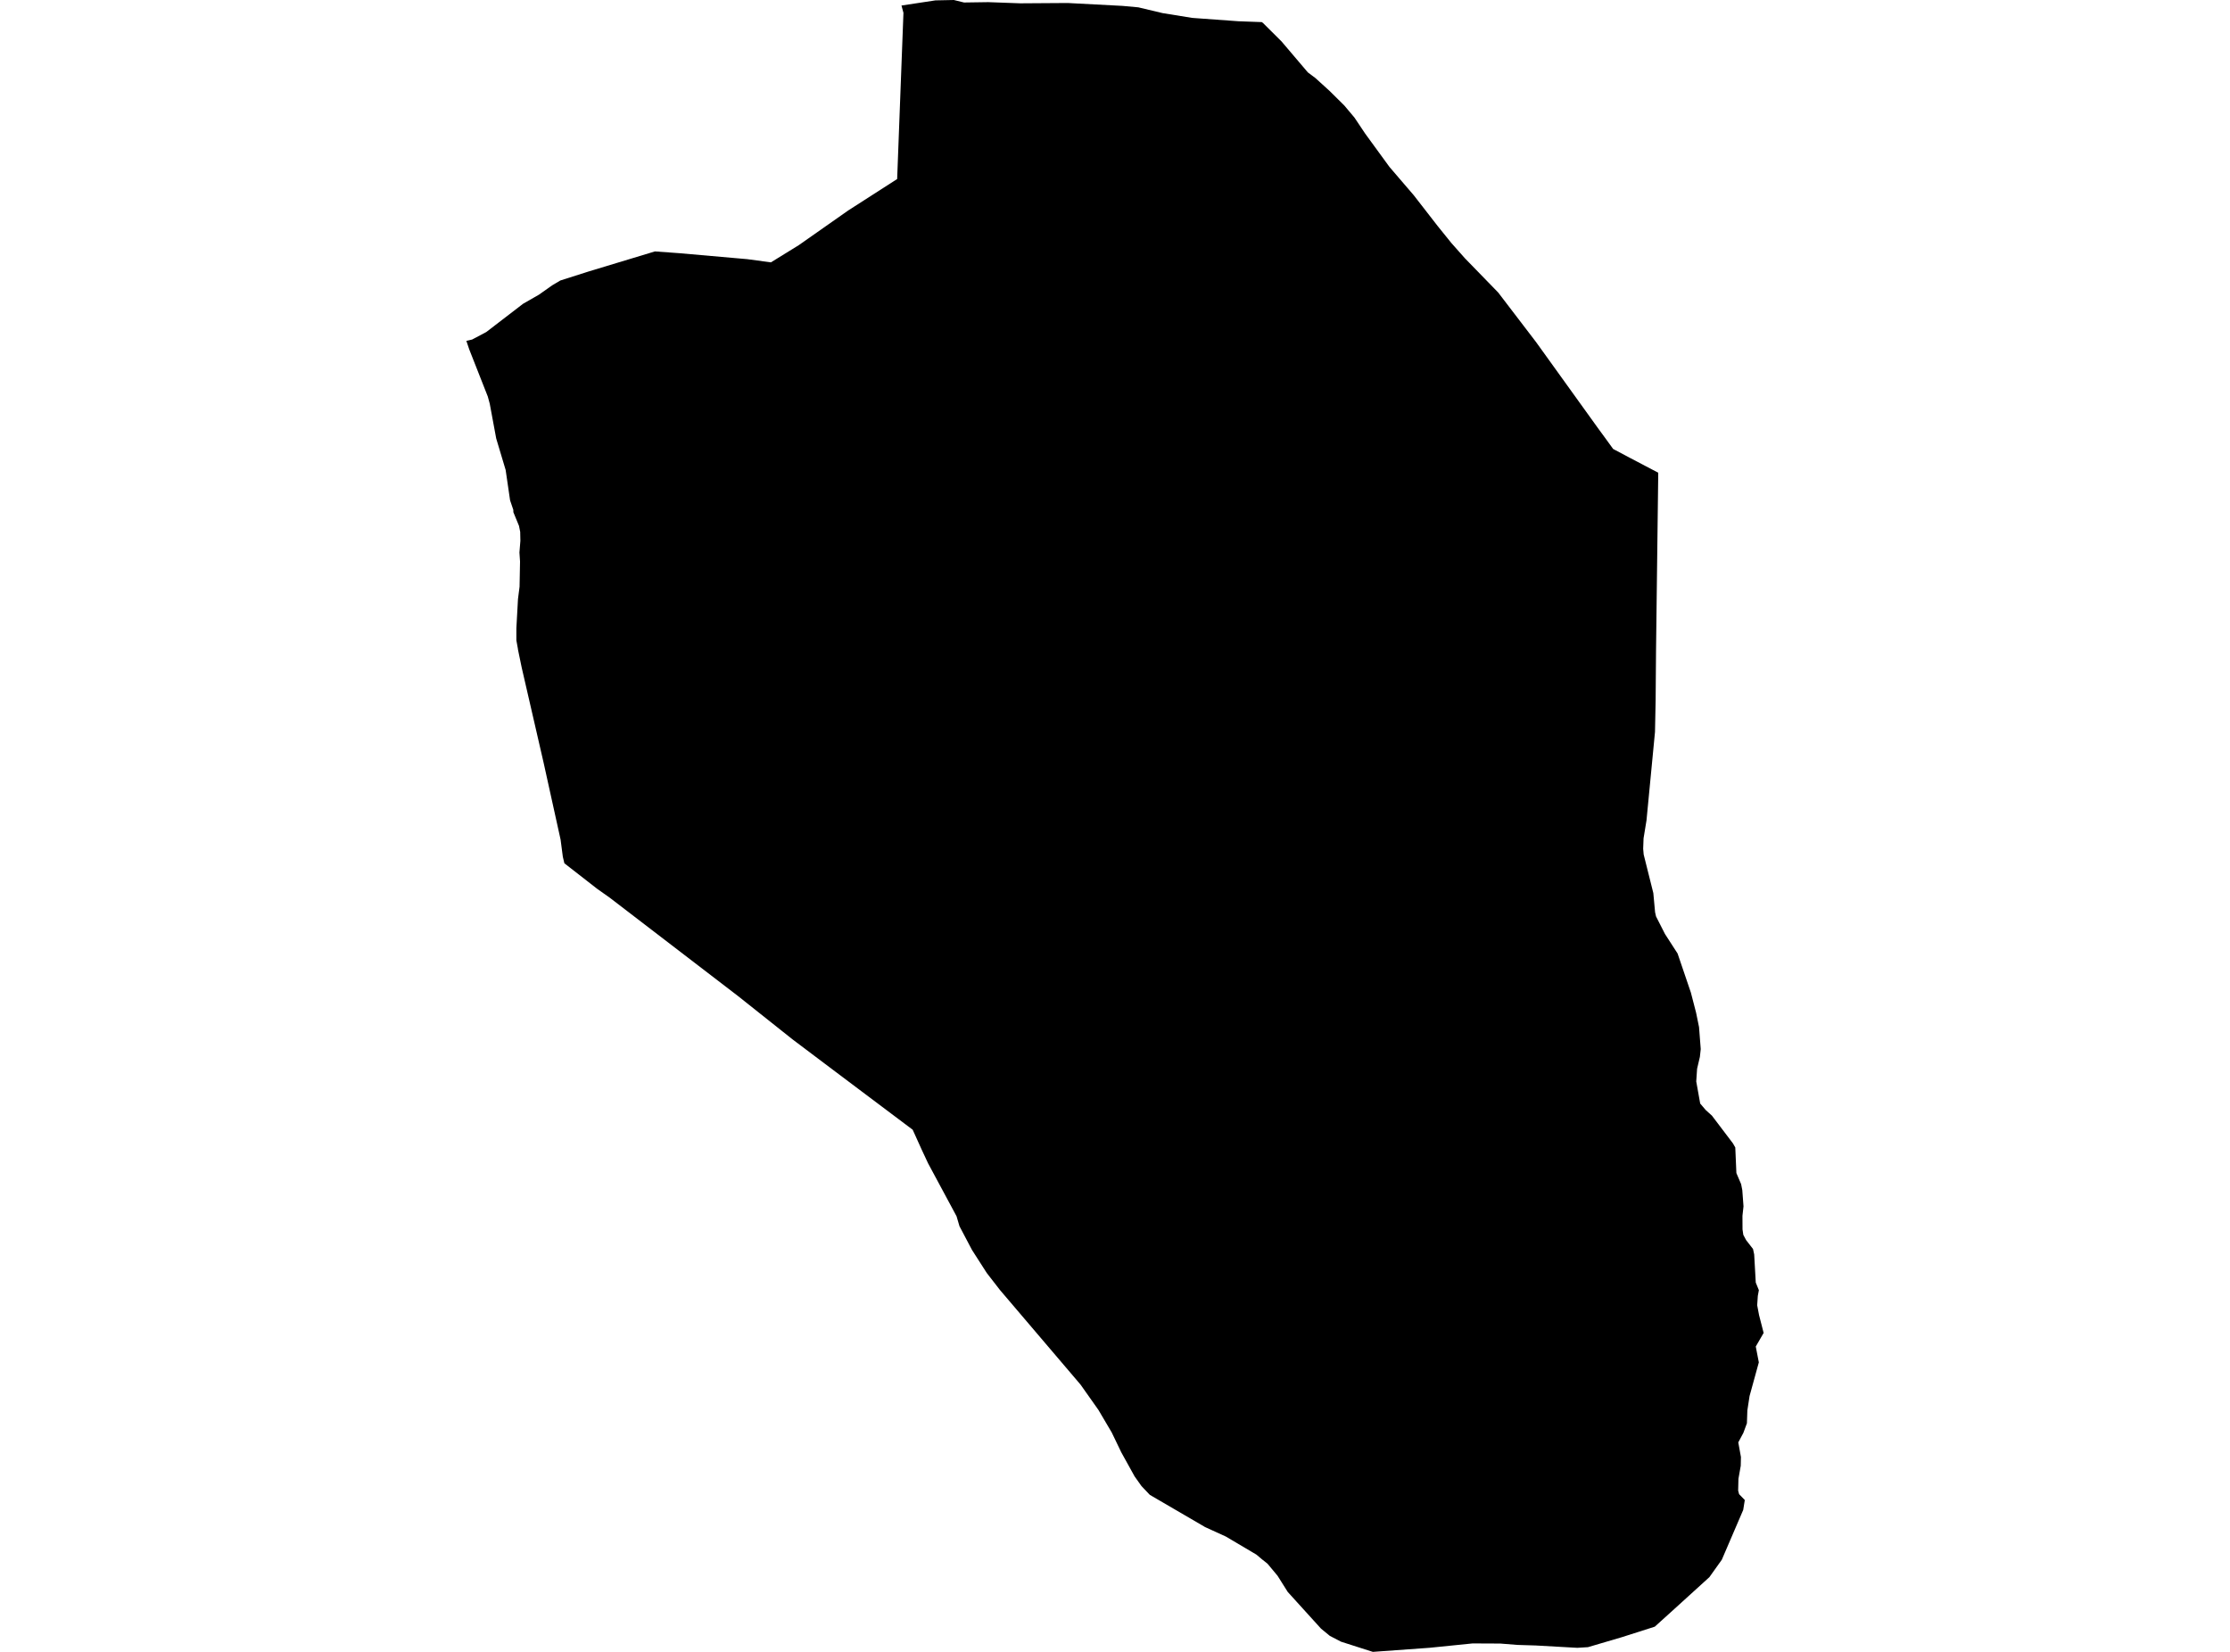 <?xml version='1.0'?>
<svg  baseProfile = 'tiny' width = '540' height = '400' stroke-linecap = 'round' stroke-linejoin = 'round' version='1.1' xmlns='http://www.w3.org/2000/svg'>
<path id='4410301001' title='4410301001'  d='M 401.55 114.474 401.014 157.382 400.915 169.575 400.762 177.237 398.703 198.661 397.991 203.008 397.899 205.542 398.021 206.919 400.356 216.25 400.785 220.911 401.014 221.914 403.18 226.169 406.234 230.899 409.457 240.375 410.712 245.22 411.424 248.703 411.837 254.038 411.63 255.928 410.957 258.798 410.75 261.875 411.707 267.225 413.046 268.794 414.546 270.149 419.621 276.847 420.203 277.857 420.471 284.057 421.619 286.743 421.902 288.197 422.193 292.116 421.94 294.42 421.956 297.696 422.147 299.013 422.821 300.283 424.497 302.442 424.78 303.758 425.163 310.57 425.913 312.415 425.66 313.793 425.507 316.066 425.959 318.446 427.069 322.771 425.163 326.062 425.905 329.897 423.662 338.048 423.127 341.531 423.02 344.646 422.162 346.965 420.93 349.277 421.573 352.821 421.527 354.933 420.968 358.094 420.899 360.949 421.129 361.814 422.507 363.23 422.124 365.626 416.942 377.688 413.934 381.906 405.576 389.499 400.708 393.9 392.694 396.456 384.527 398.86 381.933 399.02 371.921 398.454 367.451 398.316 363.303 397.987 356.598 397.956 346.165 399.013 332.434 400 324.734 397.535 322.024 396.127 319.889 394.374 311.829 385.488 309.372 381.584 306.946 378.668 305.538 377.543 304.252 376.456 296.85 372.078 291.73 369.744 291.638 369.675 278.435 361.982 276.414 359.855 274.746 357.505 271.523 351.688 269.212 346.881 265.989 341.416 261.657 335.285 242.139 312.369 238.948 308.251 235.373 302.679 232.342 296.931 231.63 294.512 224.742 281.707 223.196 278.4 221.007 273.563 207.688 263.559 199.812 257.635 191.898 251.672 178.626 241.125 147.666 217.39 144.612 215.232 136.667 209.047 136.292 207.47 135.748 203.314 131.638 184.7 126.326 161.63 125.431 157.306 125.408 157.084 125.04 155.055 125.04 152.132 125.431 145.052 125.813 142.074 125.928 135.974 125.783 133.793 126.012 130.938 125.966 128.787 125.675 127.333 124.313 124.026 124.298 123.452 123.517 121.156 122.445 113.808 120.157 106.177 118.595 97.765 118.121 96.02 113.62 84.585 112.931 82.541 114.317 82.22 117.746 80.406 126.67 73.555 130.49 71.366 133.712 69.093 135.687 67.922 142.553 65.733 158.595 60.88 164.497 61.309 180.938 62.755 186.678 63.529 193.391 59.388 205.392 50.968 217.248 43.352 218.772 3.115 218.297 1.339 226.517 0.092 230.972 0 233.452 0.605 239.307 0.52 247.076 0.804 258.557 0.727 269.426 1.301 271.791 1.424 275.649 1.776 281.504 3.169 288.676 4.332 299.95 5.151 305.538 5.35 305.89 5.618 310.321 10.027 316.705 17.535 318.527 18.898 321.94 21.998 325.53 25.549 327.987 28.473 330.582 32.354 336.468 40.429 342.346 47.279 348.117 54.711 351.47 58.867 354.738 62.549 362.79 70.83 371.967 82.84 387.13 103.919 388.615 105.94 390.628 108.718 394.631 110.838 401.55 114.474 Z' />
</svg>